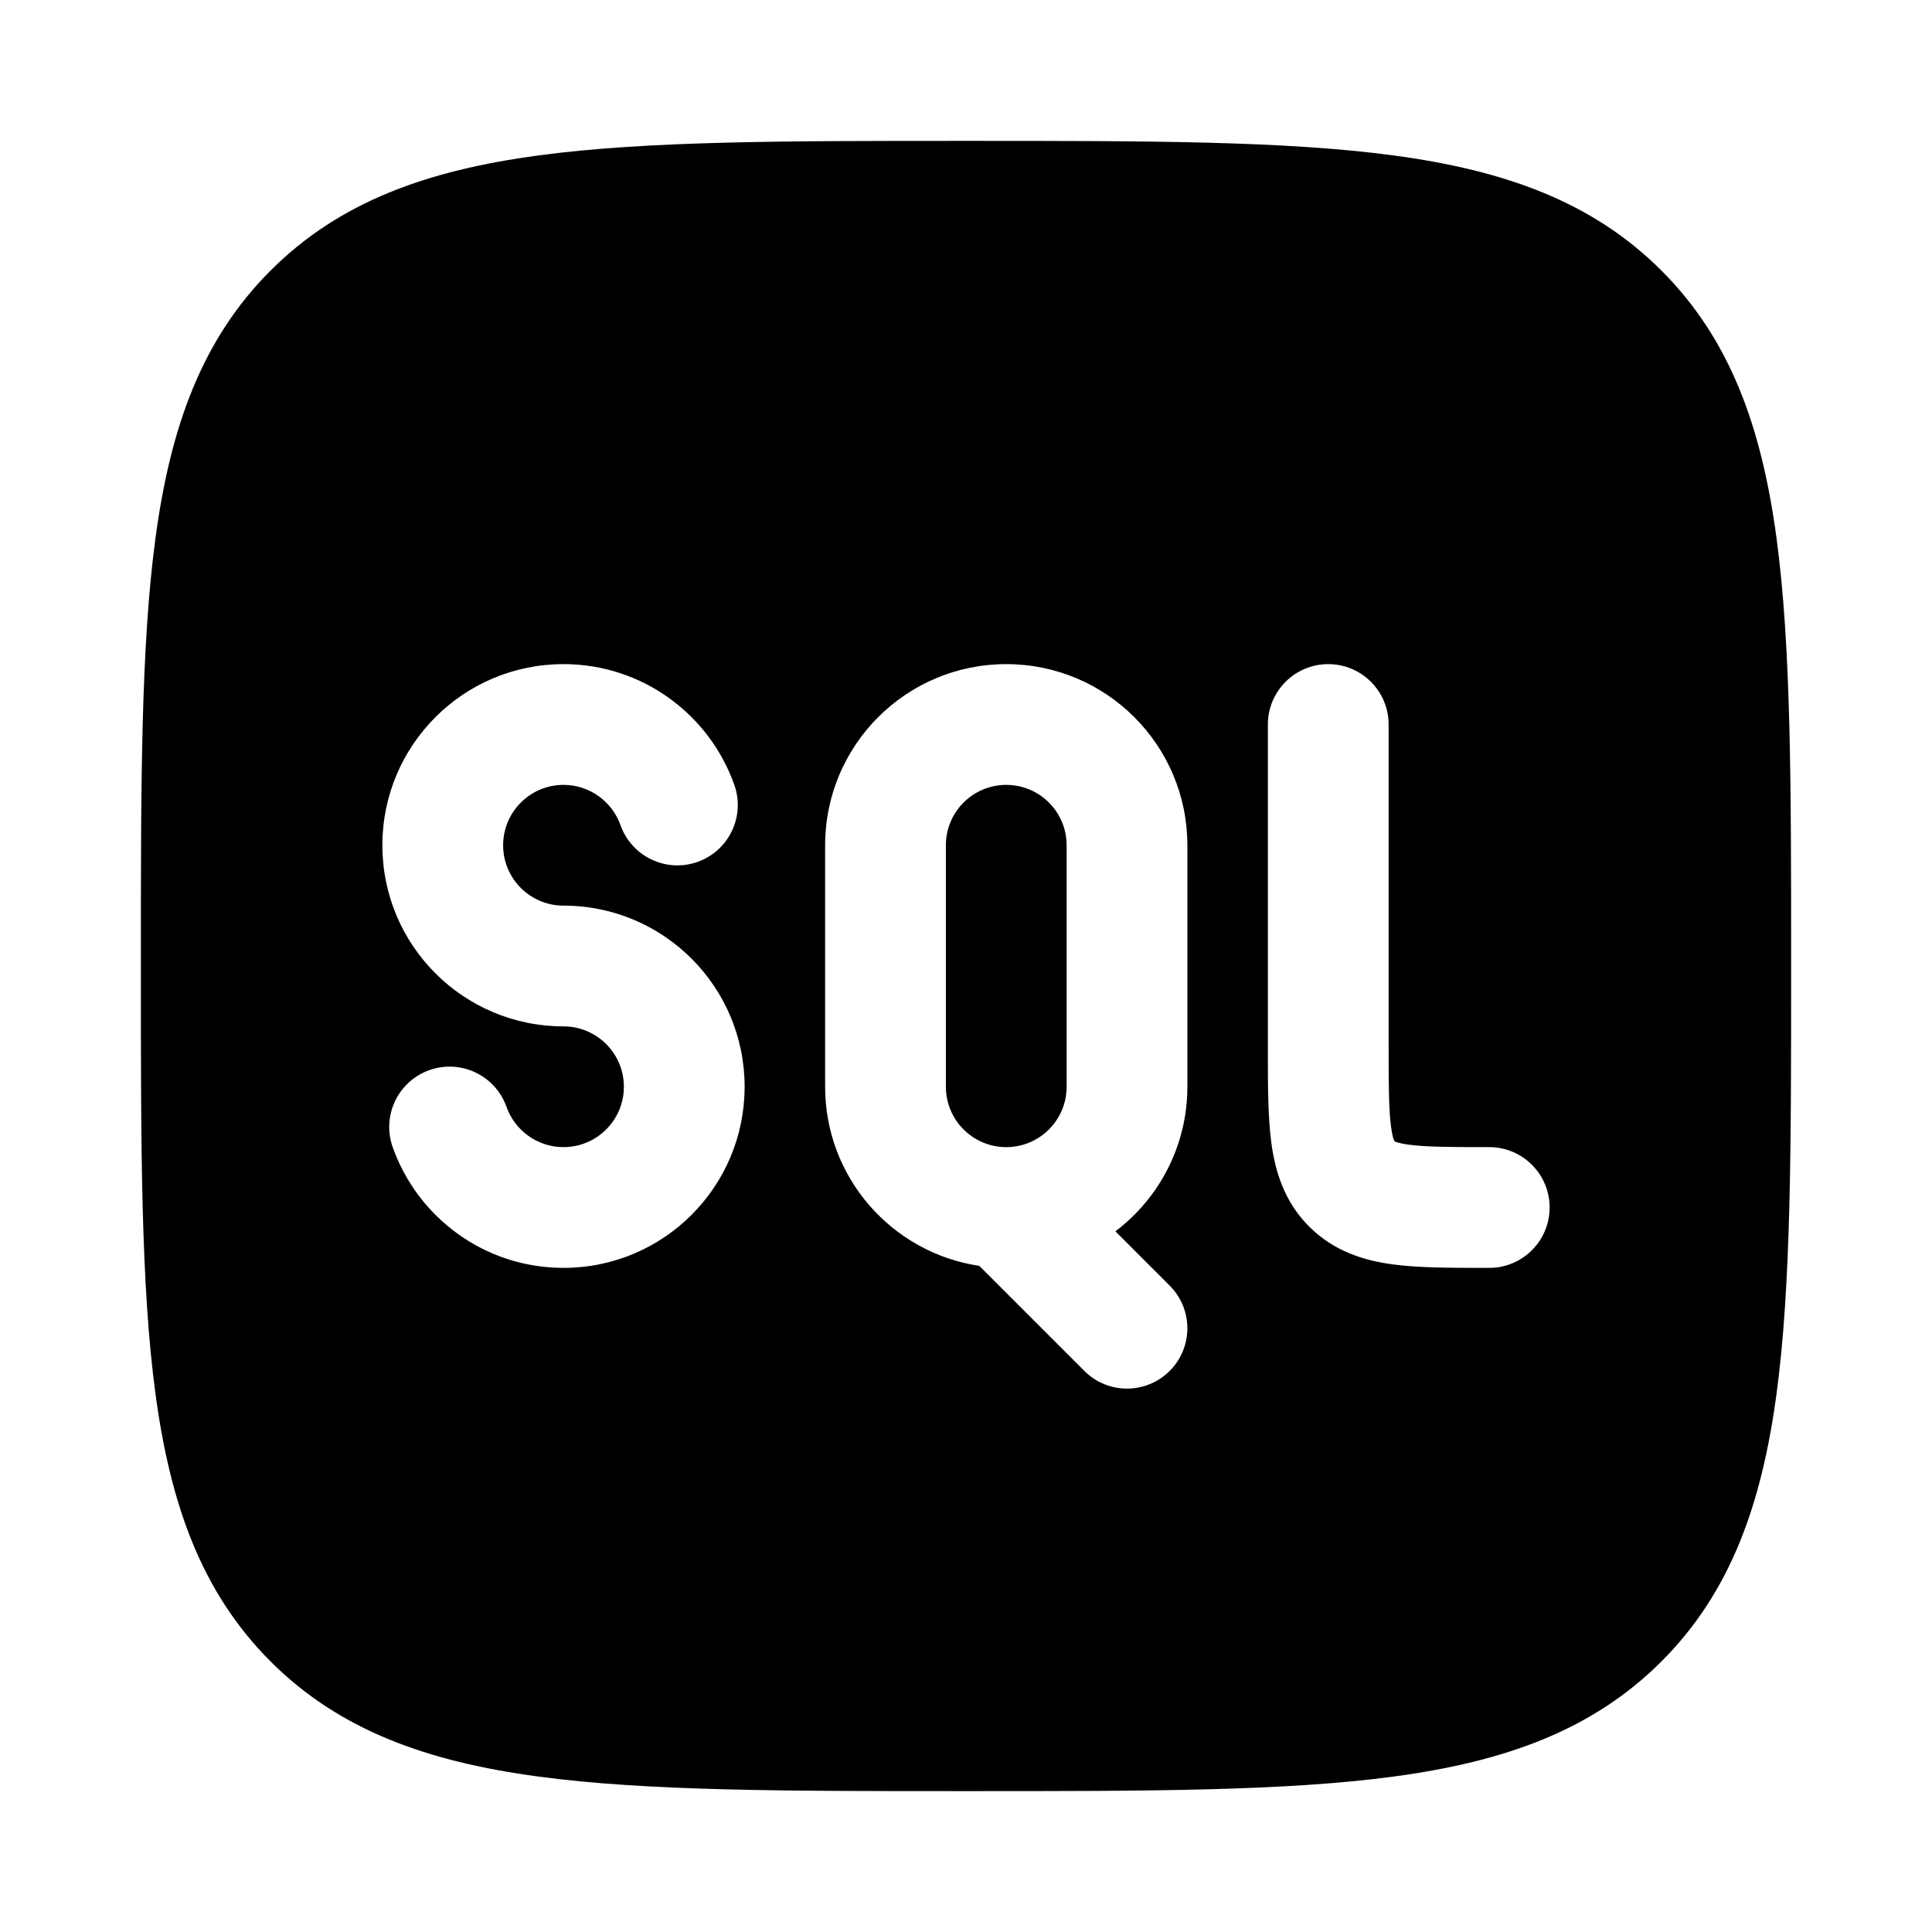 <svg width="24" height="24" viewBox="0 0 24 24" xmlns="http://www.w3.org/2000/svg">
    <path fill-rule="evenodd" clip-rule="evenodd" d="M17.312 1.931C15.969 1.75 14.248 1.75 12.057 1.75H11.943C9.752 1.75 8.031 1.75 6.688 1.931C5.311 2.116 4.219 2.503 3.361 3.361C2.503 4.219 2.116 5.311 1.931 6.688C1.75 8.031 1.75 9.752 1.75 11.943V12.057C1.75 14.248 1.75 15.969 1.931 17.312C2.116 18.689 2.503 19.781 3.361 20.639C4.219 21.497 5.311 21.884 6.688 22.069C8.031 22.25 9.752 22.25 11.943 22.25H11.943H12.057H12.057C14.248 22.25 15.969 22.25 17.312 22.069C18.689 21.884 19.781 21.497 20.639 20.639C21.497 19.781 21.884 18.689 22.069 17.312C22.25 15.969 22.25 14.248 22.25 12.057V12.057V11.943V11.943C22.25 9.752 22.25 8.031 22.069 6.688C21.884 5.311 21.497 4.219 20.639 3.361C19.781 2.503 18.689 2.116 17.312 1.931ZM7 8.25C5.757 8.25 4.75 9.257 4.75 10.5C4.75 11.743 5.757 12.75 7 12.75C7.414 12.75 7.75 13.086 7.75 13.5C7.75 13.914 7.414 14.25 7 14.25C6.675 14.25 6.396 14.042 6.292 13.75C6.154 13.36 5.726 13.155 5.335 13.293C4.945 13.431 4.74 13.859 4.878 14.25C5.187 15.123 6.019 15.75 7 15.75C8.243 15.75 9.25 14.743 9.25 13.5C9.25 12.257 8.243 11.25 7 11.25C6.586 11.25 6.25 10.914 6.25 10.5C6.25 10.086 6.586 9.75 7 9.75C7.325 9.75 7.604 9.958 7.708 10.25C7.846 10.64 8.274 10.845 8.665 10.707C9.055 10.569 9.26 10.141 9.122 9.75C8.813 8.877 7.981 8.25 7 8.25ZM10.25 10.5C10.25 9.257 11.257 8.25 12.5 8.25C13.743 8.25 14.75 9.257 14.75 10.5V13.5C14.75 14.233 14.399 14.885 13.856 15.296L14.53 15.97C14.823 16.263 14.823 16.737 14.53 17.03C14.237 17.323 13.763 17.323 13.47 17.03L12.165 15.725C11.081 15.563 10.25 14.629 10.25 13.5V10.5ZM12.5 9.75C12.086 9.75 11.75 10.086 11.75 10.5V13.5C11.75 13.914 12.086 14.25 12.5 14.25C12.914 14.25 13.25 13.914 13.25 13.5V10.5C13.25 10.086 12.914 9.75 12.5 9.75ZM17.25 9C17.25 8.586 16.914 8.25 16.5 8.25C16.086 8.25 15.75 8.586 15.75 9V13L15.75 13.045C15.75 13.478 15.75 13.874 15.793 14.197C15.841 14.553 15.954 14.928 16.263 15.237C16.572 15.546 16.947 15.659 17.303 15.707C17.626 15.75 18.022 15.75 18.455 15.75L18.5 15.75C18.914 15.75 19.25 15.414 19.25 15C19.25 14.586 18.914 14.25 18.5 14.25C18.007 14.25 17.713 14.248 17.503 14.22C17.406 14.207 17.358 14.192 17.336 14.183C17.334 14.182 17.331 14.181 17.33 14.18C17.328 14.179 17.327 14.179 17.326 14.178L17.323 14.177L17.322 14.174C17.321 14.172 17.319 14.169 17.317 14.164C17.308 14.142 17.293 14.094 17.28 13.997C17.252 13.787 17.25 13.493 17.25 13V9Z"/>
</svg>
